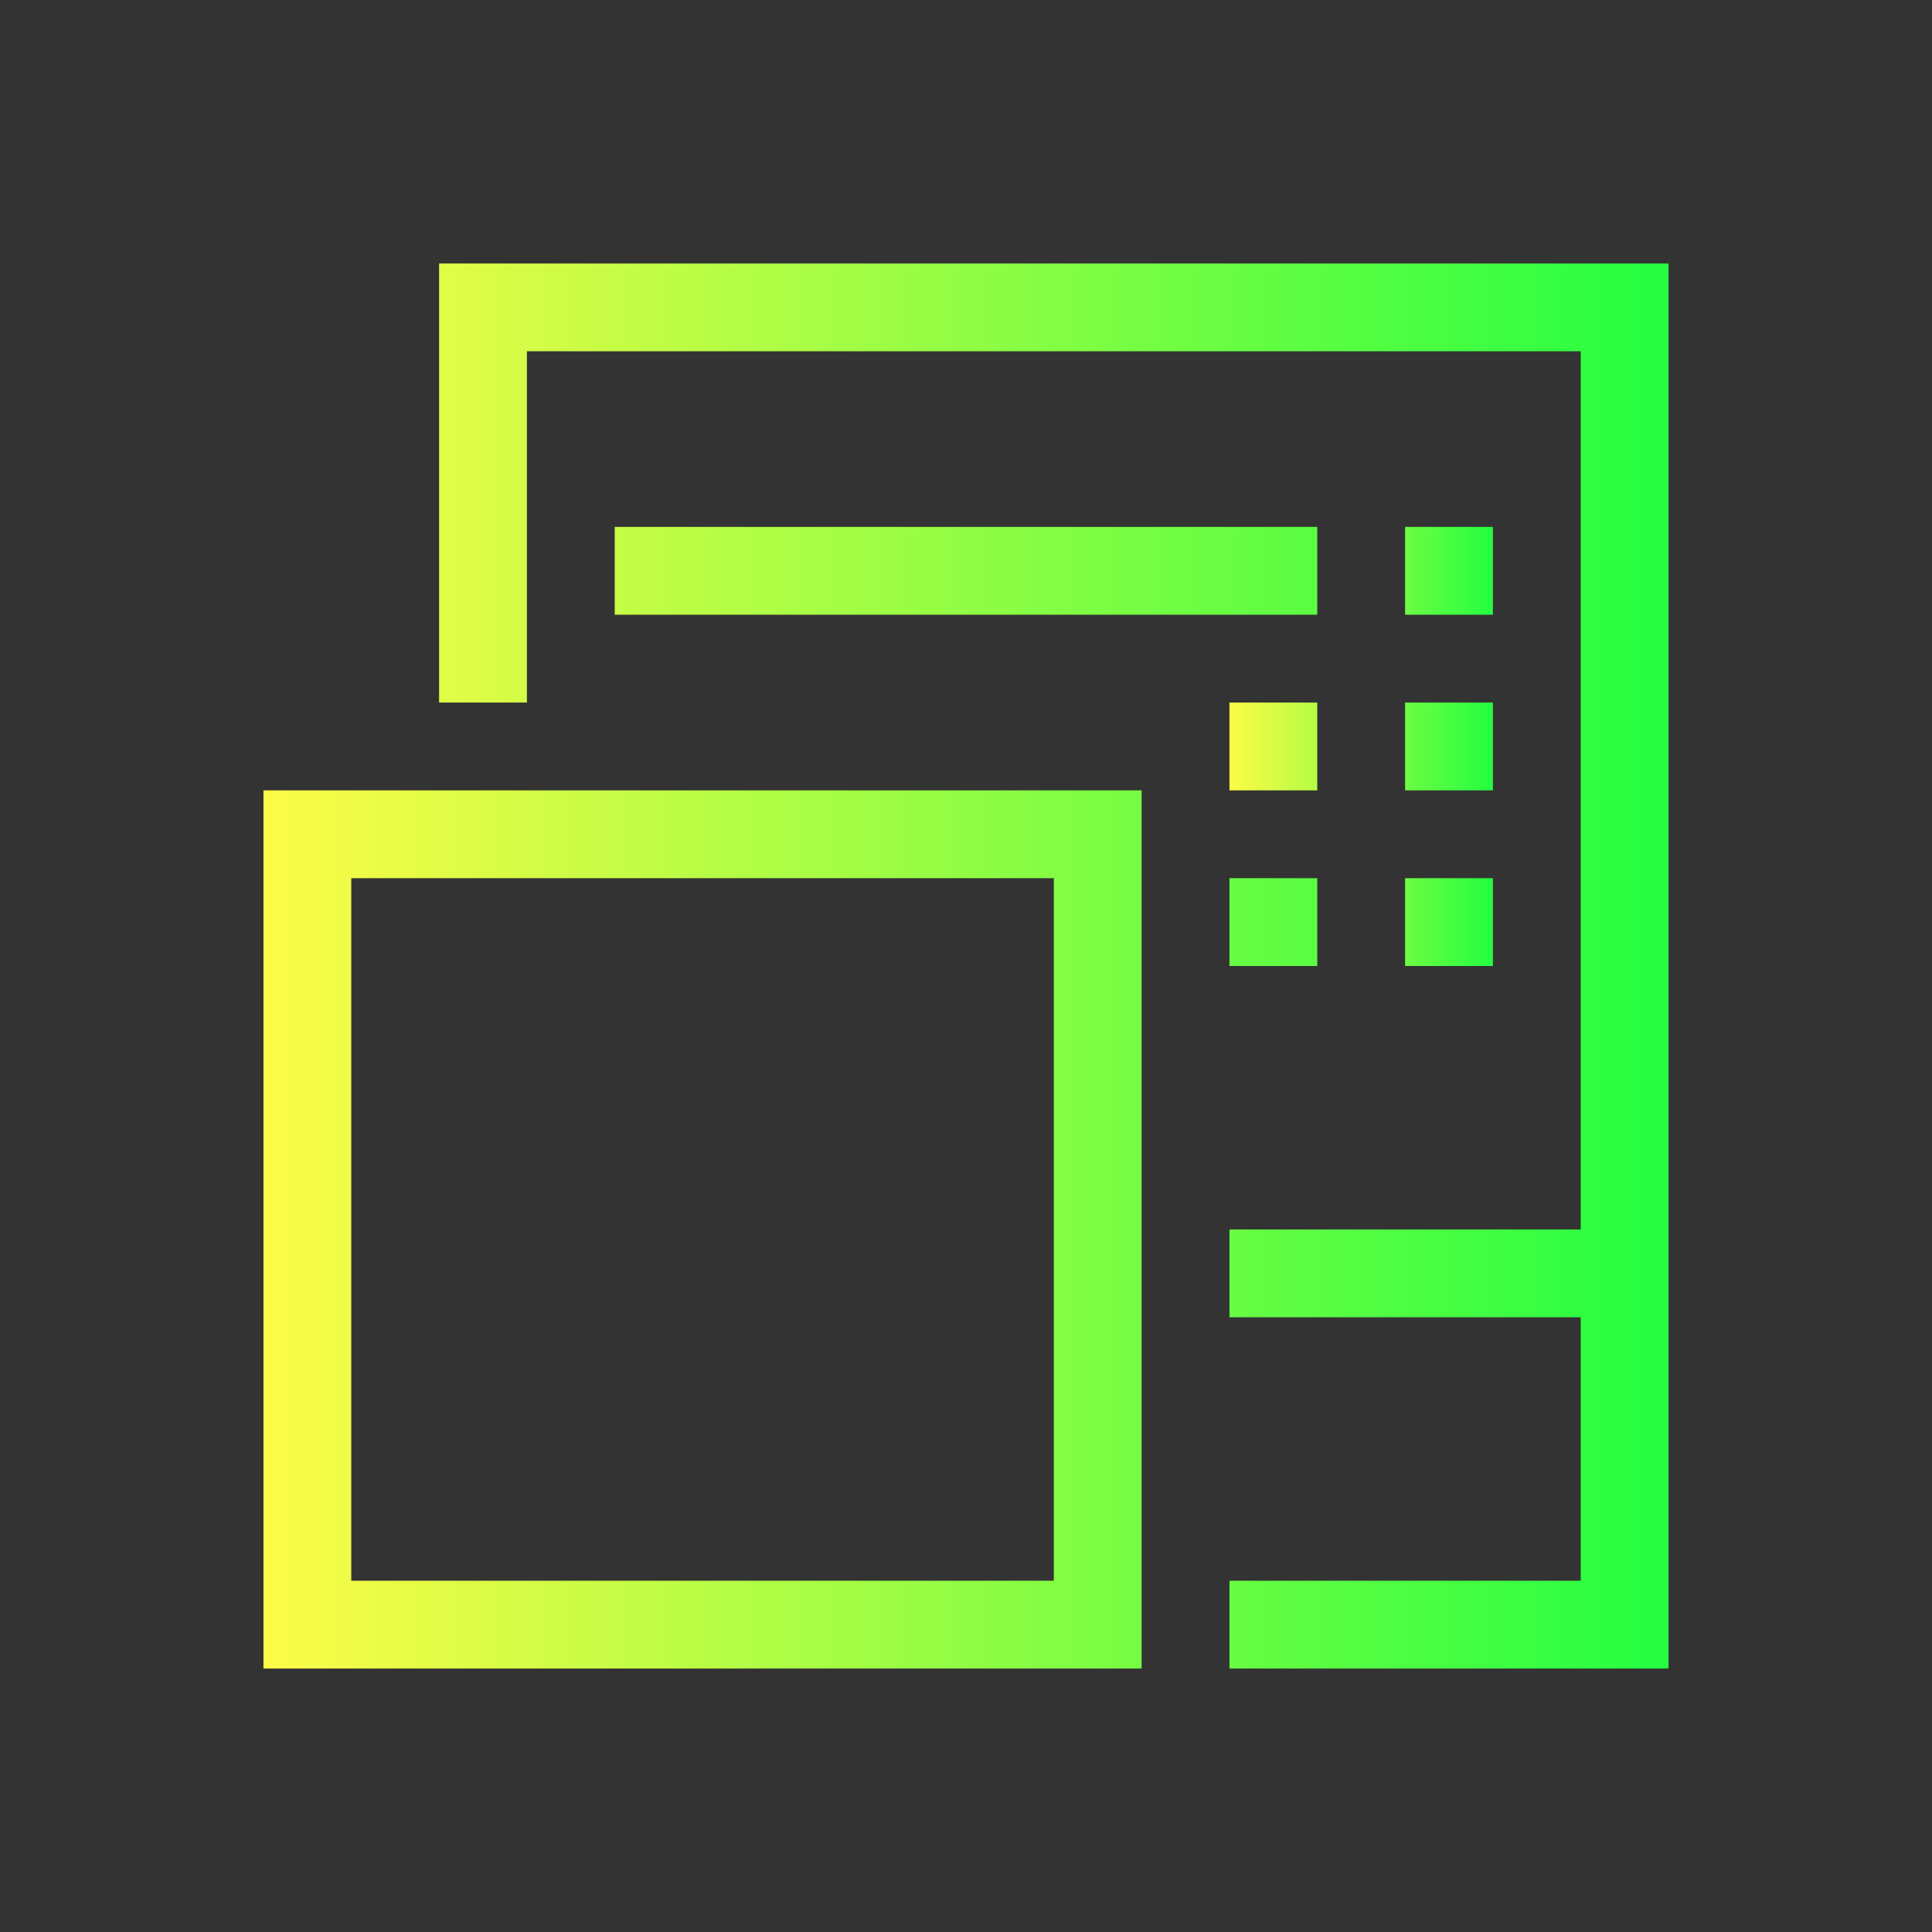 <svg width="22" height="22" viewBox="0 0 22 22" fill="none" xmlns="http://www.w3.org/2000/svg">
<rect x="0" y="0" width="22" height="22" fill="#333333" stroke="none"/>
<path d="M5 3V8H6V4H18V14H14V15H18V18H14V19H19V3H5ZM7 6V7H15V6H7ZM3 9V19H13V9H3ZM4 10H12V18H4V10ZM14 10V11H15V10H14Z" fill="url(#paint0_linear_10_14512)"/>
<path d="M16 6V7H17V6H16ZM14 8V9H15V8H14ZM16 8V9H17V8H16ZM16 10V11H17V10H16Z" fill="url(#paint1_linear_10_14512)"/>
<defs>
<linearGradient id="paint0_linear_10_14512" x1="3" y1="11" x2="19" y2="11" gradientUnits="userSpaceOnUse">
<stop stop-color="#FDFC47"/>
<stop offset="1" stop-color="#24FE41"/>
</linearGradient>
<linearGradient id="paint1_linear_10_14512" x1="14" y1="8.5" x2="17" y2="8.5" gradientUnits="userSpaceOnUse">
<stop stop-color="#FDFC47"/>
<stop offset="1" stop-color="#24FE41"/>
</linearGradient>
</defs>
</svg>
